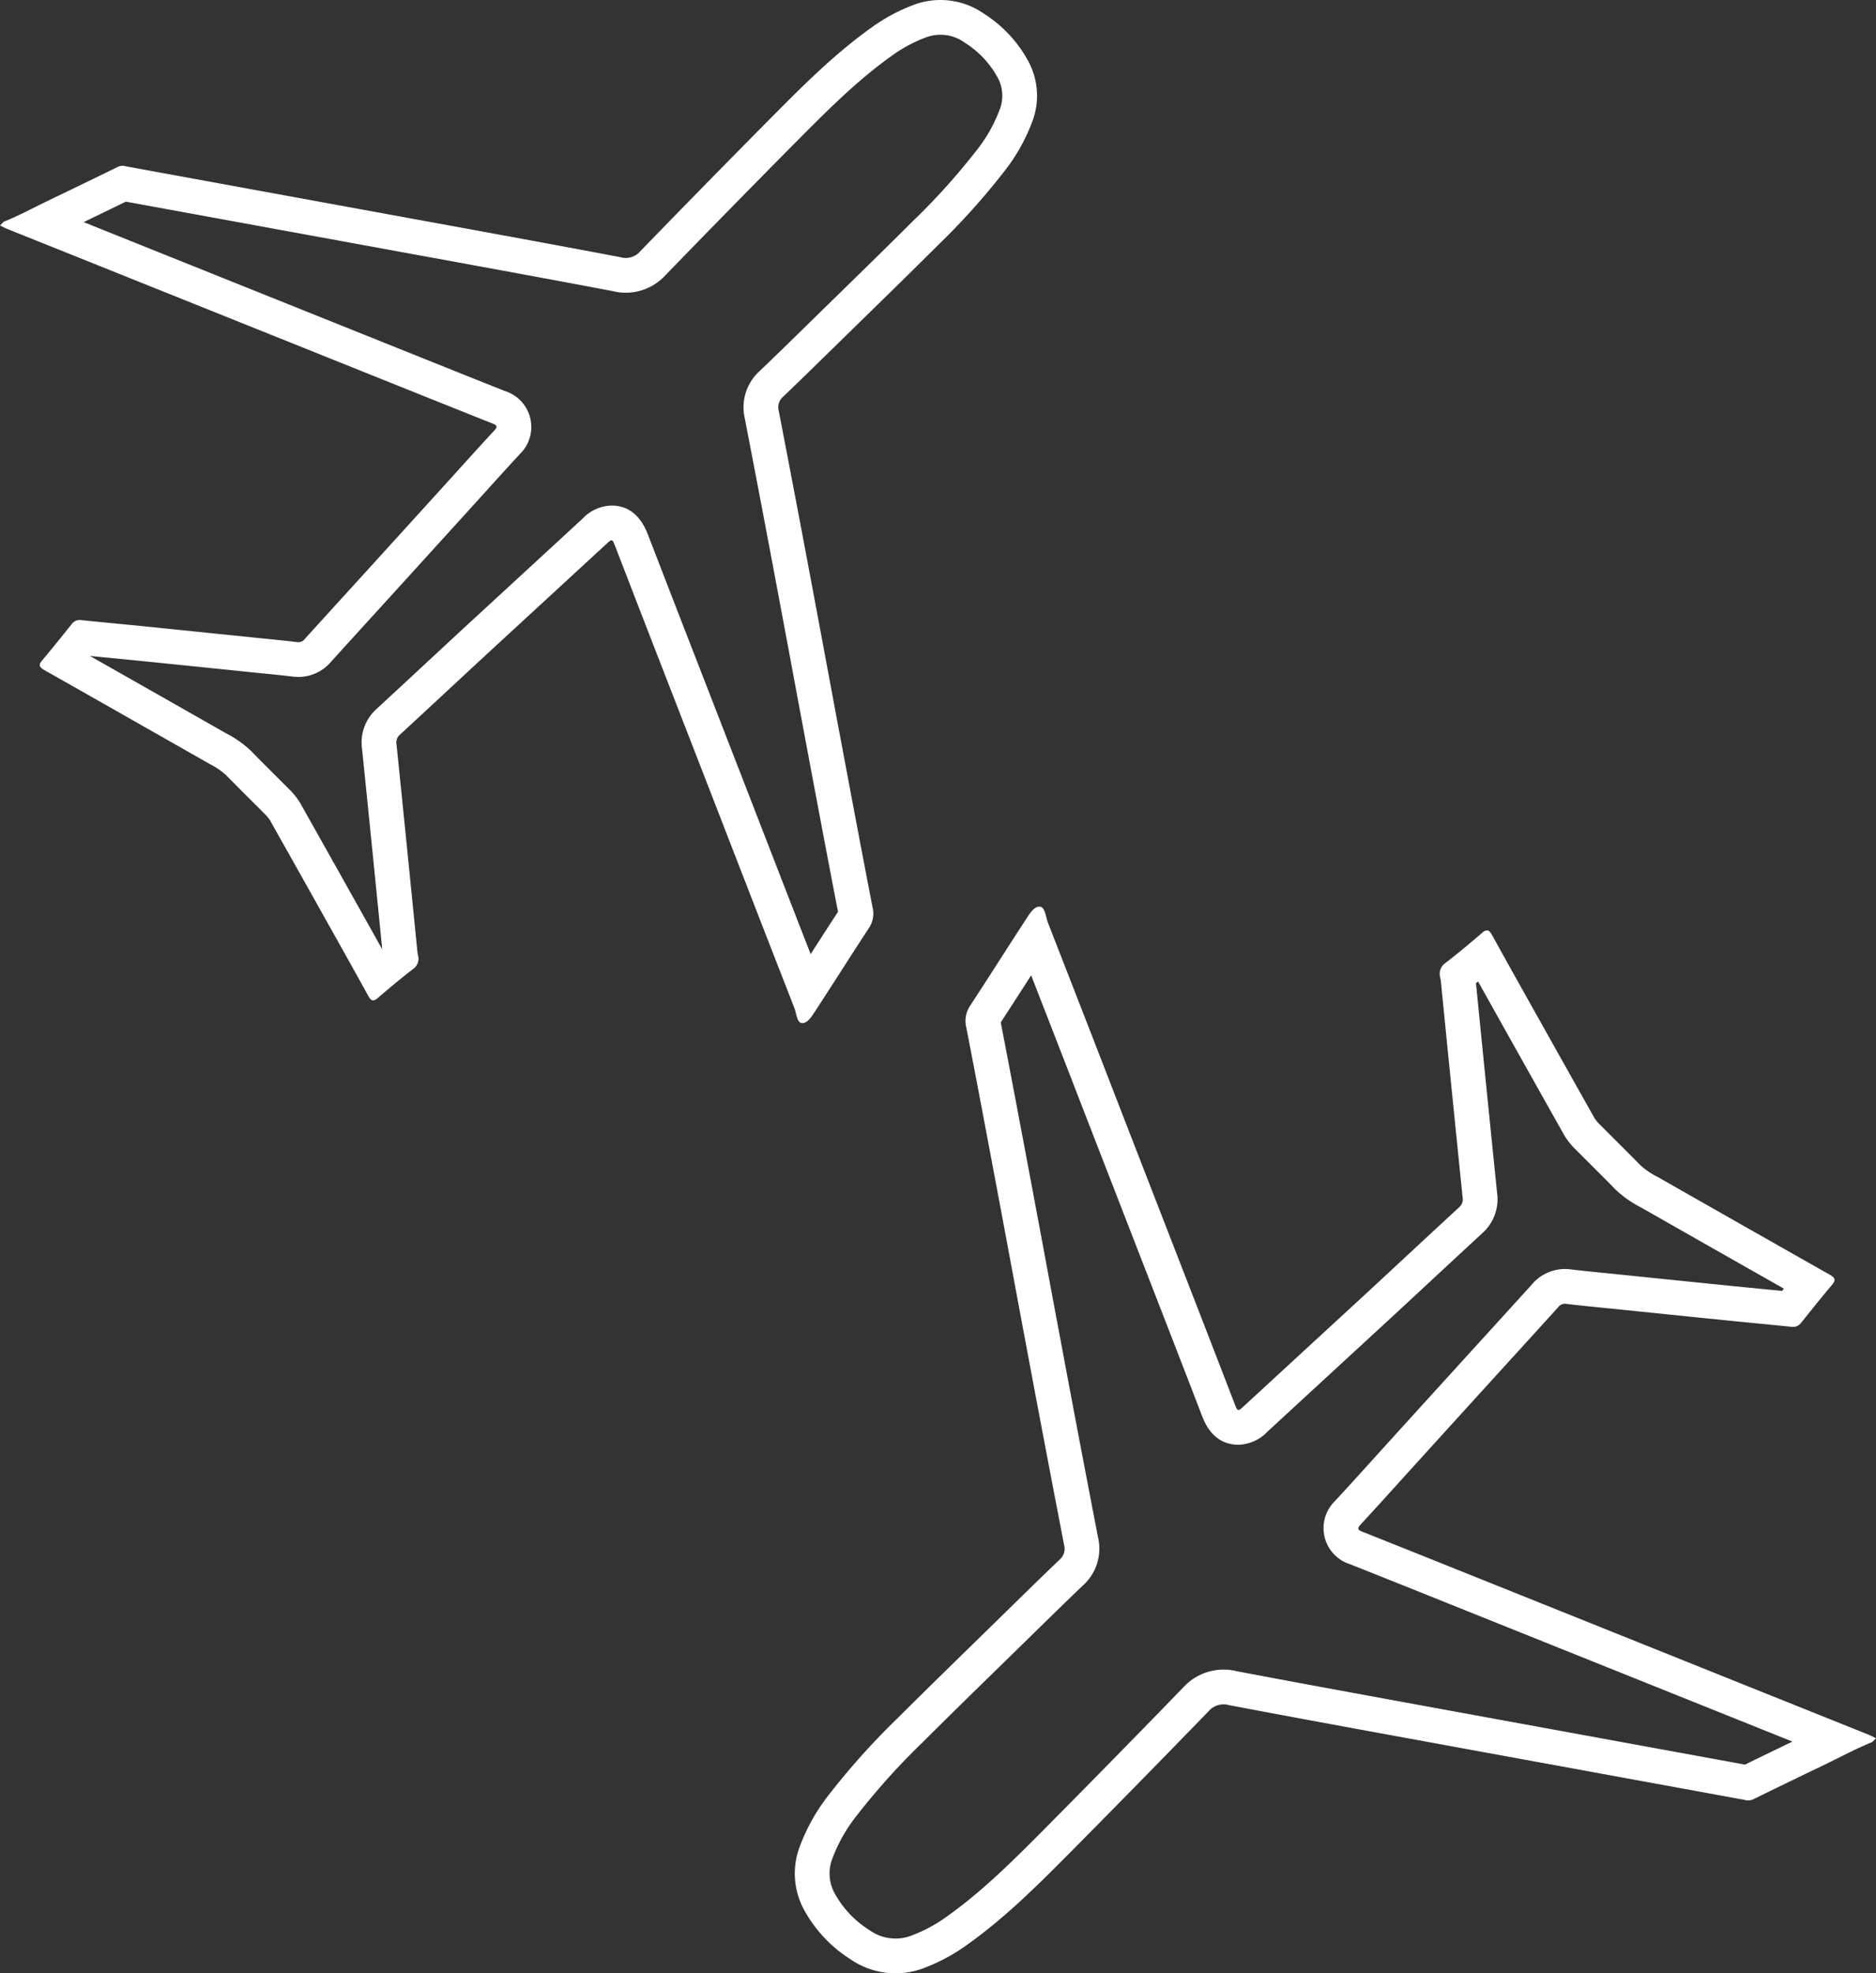 <svg id="Ebene_1" data-name="Ebene 1" xmlns="http://www.w3.org/2000/svg" viewBox="0 0 377.858 397.417"><rect x="0" y="0" width="377.858" height="397.417" fill="#333333" stroke="none"/><defs><style>.cls-1{fill:#fff;}</style></defs><title>planes_outline</title><path class="cls-1" d="M189.421,6.995A8.263,8.263,0,0,1,194.157,8.479l.126.087.13.082a19.011,19.011,0,0,1,6.544,6.994,7.636,7.636,0,0,1,.427,6.337,30.345,30.345,0,0,1-4.742,8.374l-.025.031-.024.031A134.497,134.497,0,0,1,184.029,44.368l-.042.041-.042.042c-4.811,4.802-9.77,9.645-14.566,14.328q-2.575,2.515-5.149,5.032l-1.171,1.147c-3.274,3.207-6.659,6.522-10.014,9.731a9.827,9.827,0,0,0-3.026,9.588c2.436,12.6,4.864,25.379,7.22,37.998q1.34,7.121,2.658,14.244,1.214,6.531,2.436,13.061l.553,2.946c1.914,10.193,3.893,20.729,5.903,31.101-1.811,2.766-3.613,5.572-5.36,8.291l-.149.233c-3.96-10.161-7.929-20.384-11.839-30.495q-6.785-17.477-13.573-34.951-3.684-9.496-7.346-19.002l-.02-.052c-1.494-3.875-3.962-5.839-7.334-5.839a8.317,8.317,0,0,0-5.856,2.663l-.038.035q-11.526,10.62-23.065,21.244-4.088,3.777-8.161,7.569-5.086,4.726-10.187,9.437a9.066,9.066,0,0,0-2.932,8.099c1.364,13.361,2.728,26.904,4.055,40.271l-.021.017c-1.233-2.212-2.466-4.412-3.677-6.574l-1.232-2.199q-5.75-10.27-11.524-20.529l-.074-.132-.08-.129a13.829,13.829,0,0,0-2.186-2.693q-1.485-1.497-2.981-2.983c-1.525-1.521-3.102-3.094-4.616-4.644l-.136-.139-.143-.131a21.495,21.495,0,0,0-4.831-3.34c-9.033-5.146-18.175-10.34-27.259-15.49l.041-.051q1.964.195,3.927.384,2.592.251,5.183.51,11.53,1.166,23.063,2.355,1.114.114,2.229.224c2.09.209,4.251.424,6.338.677a8.656,8.656,0,0,0,7.804-3.143q5.76-6.344,11.538-12.682,7.92-8.711,15.835-17.426,1.563-1.721,3.121-3.446c2.428-2.684,4.939-5.46,7.425-8.147a7.591,7.591,0,0,0-3.05-12.678c-6.229-2.479-12.552-5.008-18.799-7.519Q52.757,59.139,22.637,47.051q-2.892-1.16-5.784-2.32c2.835-1.369,5.677-2.748,8.496-4.125q11.393,2.085,22.787,4.168l43.71,7.994,1.604.294c9.82,1.802,19.972,3.665,29.943,5.558a10.837,10.837,0,0,0,10.626-3.183c9.049-9.338,18.279-18.751,27.428-27.974,6.129-6.165,11.722-11.639,18.106-16.186l.034-.024.034-.025A28.48,28.48,0,0,1,186.242,7.627l.049-.019.049-.02a8.259,8.259,0,0,1,3.08-.593m0-7a15.287,15.287,0,0,0-5.68,1.094A35.472,35.472,0,0,0,175.491,5.577c-6.961,4.958-13.018,10.927-19.009,16.952Q142.613,36.51,128.909,50.652a3.837,3.837,0,0,1-3.957,1.139c-10.608-2.015-21.225-3.96-31.841-5.908Q71.253,41.885,49.396,37.889q-11.994-2.193-23.988-4.388a2.362,2.362,0,0,0-1.562.049q-6.876,3.366-13.78,6.681c-3.103,1.49-6.124,3.137-9.329,4.431L0,45.398c.49.238.97.508,1.473.71q9.279,3.718,18.557,7.44Q50.151,65.635,80.272,77.719q9.403,3.779,18.817,7.526c.811.323,1.323.531.5,1.421-3.562,3.85-7.063,7.757-10.59,11.64q-7.913,8.714-15.832,17.423-5.87,6.44-11.727,12.891a1.656,1.656,0,0,1-1.574.697c-2.903-.352-5.811-.621-8.717-.918q-11.535-1.189-23.071-2.355c-3.89-.394-7.782-.75-11.672-1.153a1.994,1.994,0,0,0-1.954.781c-1.944,2.443-3.902,4.876-5.909,7.266-.712.848-.825,1.324.372,2q16.646,9.426,33.269,18.896a14.505,14.505,0,0,1,3.4,2.323c2.545,2.606,5.147,5.157,7.712,7.744a6.823,6.823,0,0,1,1.133,1.381q5.77,10.251,11.516,20.515c2.756,4.923,5.52,9.841,8.24,14.782.33.599.627.884.979.884a1.586,1.586,0,0,0,.943-.486c2.303-1.978,4.633-3.929,7.038-5.784a2.558,2.558,0,0,0,1.04-2.871,9.082,9.082,0,0,1-.155-1.07q-2.049-20.661-4.16-41.32a2.055,2.055,0,0,1,.675-1.967c6.156-5.669,12.267-11.388,18.414-17.067q11.531-10.617,23.058-21.238c.593-.546.913-.847,1.15-.847.286,0,.45.438.825,1.41q3.664,9.511,7.351,19.014,6.788,17.476,13.573,34.952,7.502,19.398,15.07,38.775c.433,1.108.524,3.023,1.555,3.082q.037.002.073.002c1.12,0,1.981-1.496,2.671-2.553,3.609-5.523,7.128-11.108,10.748-16.623a5.283,5.283,0,0,0,.696-4.231c-2.22-11.445-4.365-22.9-6.516-34.353-1.71-9.101-3.382-18.207-5.095-27.308q-3.57-19.117-7.262-38.218a2.804,2.804,0,0,1,.908-2.899c3.819-3.651,7.589-7.353,11.364-11.049,6.597-6.459,13.229-12.885,19.763-19.408a141.03,141.03,0,0,0,13.219-14.682A37.395,37.395,0,0,0,207.943,24.421a14.628,14.628,0,0,0-.833-12.113,25.971,25.971,0,0,0-8.959-9.577,15.295,15.295,0,0,0-8.731-2.735Z" transform="translate(0 0.005)"/><path class="cls-1" d="M207.691,196.424c4.196,10.764,8.406,21.608,12.556,32.338q7.074,18.221,14.15,36.439,3.841,9.9,7.66,19.811l.021.054c.562,1.459,2.274,5.897,7.37,5.897a8.412,8.412,0,0,0,5.903-2.699l.039-.036Q267.407,277.156,279.437,266.08q4.262-3.938,8.509-7.892,5.304-4.928,10.622-9.841a9.153,9.153,0,0,0,2.962-8.186c-1.429-13.995-2.857-28.172-4.244-42.154q.213-.17.423-.34c1.342,2.409,2.685,4.805,4.002,7.157l1.286,2.297q5.995,10.707,12.014,21.402l.074.132.08.129a14.116,14.116,0,0,0,2.234,2.752q1.55,1.563,3.112,3.114c1.59,1.586,3.235,3.226,4.814,4.843l.136.139.143.131a22.11,22.11,0,0,0,4.977,3.439c9.526,5.427,19.163,10.903,28.73,16.326q-.183.228-.363.452-2.129-.212-4.258-.416-2.701-.262-5.401-.531-12.021-1.216-24.045-2.455-1.164-.119-2.328-.234c-2.179-.217-4.432-.442-6.609-.706a8.727,8.727,0,0,0-7.875,3.174q-6.009,6.617-12.036,13.229-8.257,9.081-16.509,18.168-1.631,1.796-3.257,3.595c-2.531,2.798-5.148,5.691-7.74,8.493a7.617,7.617,0,0,0,3.071,12.739c6.5,2.587,13.093,5.224,19.6,7.84q31.403,12.597,62.806,25.199,3.329,1.335,6.657,2.67c-3.182,1.535-6.38,3.087-9.553,4.637q-11.927-2.183-23.853-4.363l-45.571-8.334-1.66-.305c-10.245-1.88-20.836-3.823-31.24-5.799a11,11,0,0,0-10.796,3.231c-9.437,9.738-19.062,19.554-28.602,29.171-6.4,6.438-12.24,12.153-18.915,16.908l-.034.024-.034.025a29.992,29.992,0,0,1-6.973,3.793l-.049.019-.049.02a8.949,8.949,0,0,1-8.43-.96l-.126-.087-.13-.082a20.119,20.119,0,0,1-6.925-7.402,8.259,8.259,0,0,1-.462-6.853,31.933,31.933,0,0,1,4.99-8.813l.025-.031.024-.031A140.522,140.522,0,0,1,185.787,350.936l.042-.041.042-.042c5.015-5.007,10.185-10.054,15.184-14.936q2.687-2.624,5.372-5.25l1.221-1.195c3.416-3.345,6.947-6.804,10.447-10.152a9.947,9.947,0,0,0,3.065-9.714c-2.539-13.136-5.071-26.463-7.529-39.623q-1.398-7.426-2.773-14.856-1.265-6.806-2.538-13.611l-.582-3.097c-2.001-10.657-4.07-21.674-6.173-32.517,1.909-2.915,3.81-5.874,5.652-8.741l.473-.736m1.673-13.836c-1.168,0-2.065,1.56-2.785,2.662-3.762,5.758-7.431,11.581-11.206,17.331a5.508,5.508,0,0,0-.726,4.411c2.315,11.932,4.55,23.875,6.794,35.816,1.782,9.489,3.525,18.982,5.312,28.47q3.722,19.931,7.572,39.845a2.924,2.924,0,0,1-.946,3.022c-3.982,3.806-7.912,7.666-11.848,11.52-6.878,6.734-13.792,13.433-20.605,20.234a147.042,147.042,0,0,0-13.782,15.307,38.987,38.987,0,0,0-6.082,10.741,15.251,15.251,0,0,0,.868,12.629,27.076,27.076,0,0,0,9.341,9.985,15.949,15.949,0,0,0,15.024,1.711,36.982,36.982,0,0,0,8.601-4.678c7.257-5.17,13.573-11.392,19.818-17.674q14.459-14.577,28.747-29.321a4,4,0,0,1,4.126-1.188c11.059,2.101,22.129,4.129,33.197,6.16q22.788,4.168,45.576,8.335,12.505,2.286,25.01,4.575a2.463,2.463,0,0,0,1.628-.051q7.169-3.509,14.366-6.965c3.235-1.553,6.385-3.271,9.726-4.62l.768-.768c-.511-.248-1.011-.529-1.536-.74q-9.675-3.876-19.348-7.756-31.402-12.602-62.806-25.2-9.803-3.94-19.618-7.847c-.845-.336-1.379-.554-.521-1.481,3.714-4.014,7.364-8.087,11.041-12.136q8.25-9.085,16.506-18.165,6.12-6.714,12.227-13.44a1.727,1.727,0,0,1,1.641-.727c3.026.367,6.058.648,9.088.958q12.026,1.239,24.053,2.456c4.056.41,8.114.782,12.169,1.202a2.079,2.079,0,0,0,2.038-.814c2.027-2.547,4.068-5.084,6.161-7.575.743-.884.861-1.381-.388-2.085q-17.354-9.828-34.685-19.7a15.12,15.12,0,0,1-3.545-2.422c-2.653-2.717-5.366-5.377-8.041-8.073a7.111,7.111,0,0,1-1.182-1.44q-6.015-10.688-12.006-21.388c-2.873-5.132-5.755-10.26-8.59-15.412-.344-.625-.654-.922-1.02-.922a1.653,1.653,0,0,0-.983.507c-2.401,2.062-4.831,4.097-7.337,6.031a2.667,2.667,0,0,0-1.084,2.993,9.493,9.493,0,0,1,.162,1.115q2.137,21.541,4.337,43.079a2.143,2.143,0,0,1-.704,2.05c-6.419,5.911-12.789,11.873-19.197,17.794q-12.022,11.069-24.04,22.142c-.618.57-.952.883-1.199.883-.298,0-.469-.457-.86-1.47q-3.821-9.916-7.664-19.824-7.077-18.22-14.151-36.44-7.821-20.224-15.711-40.425c-.451-1.155-.546-3.152-1.621-3.214-.026-.001-.051-.002-.076-.002Z" transform="translate(0 0.005)"/></svg>